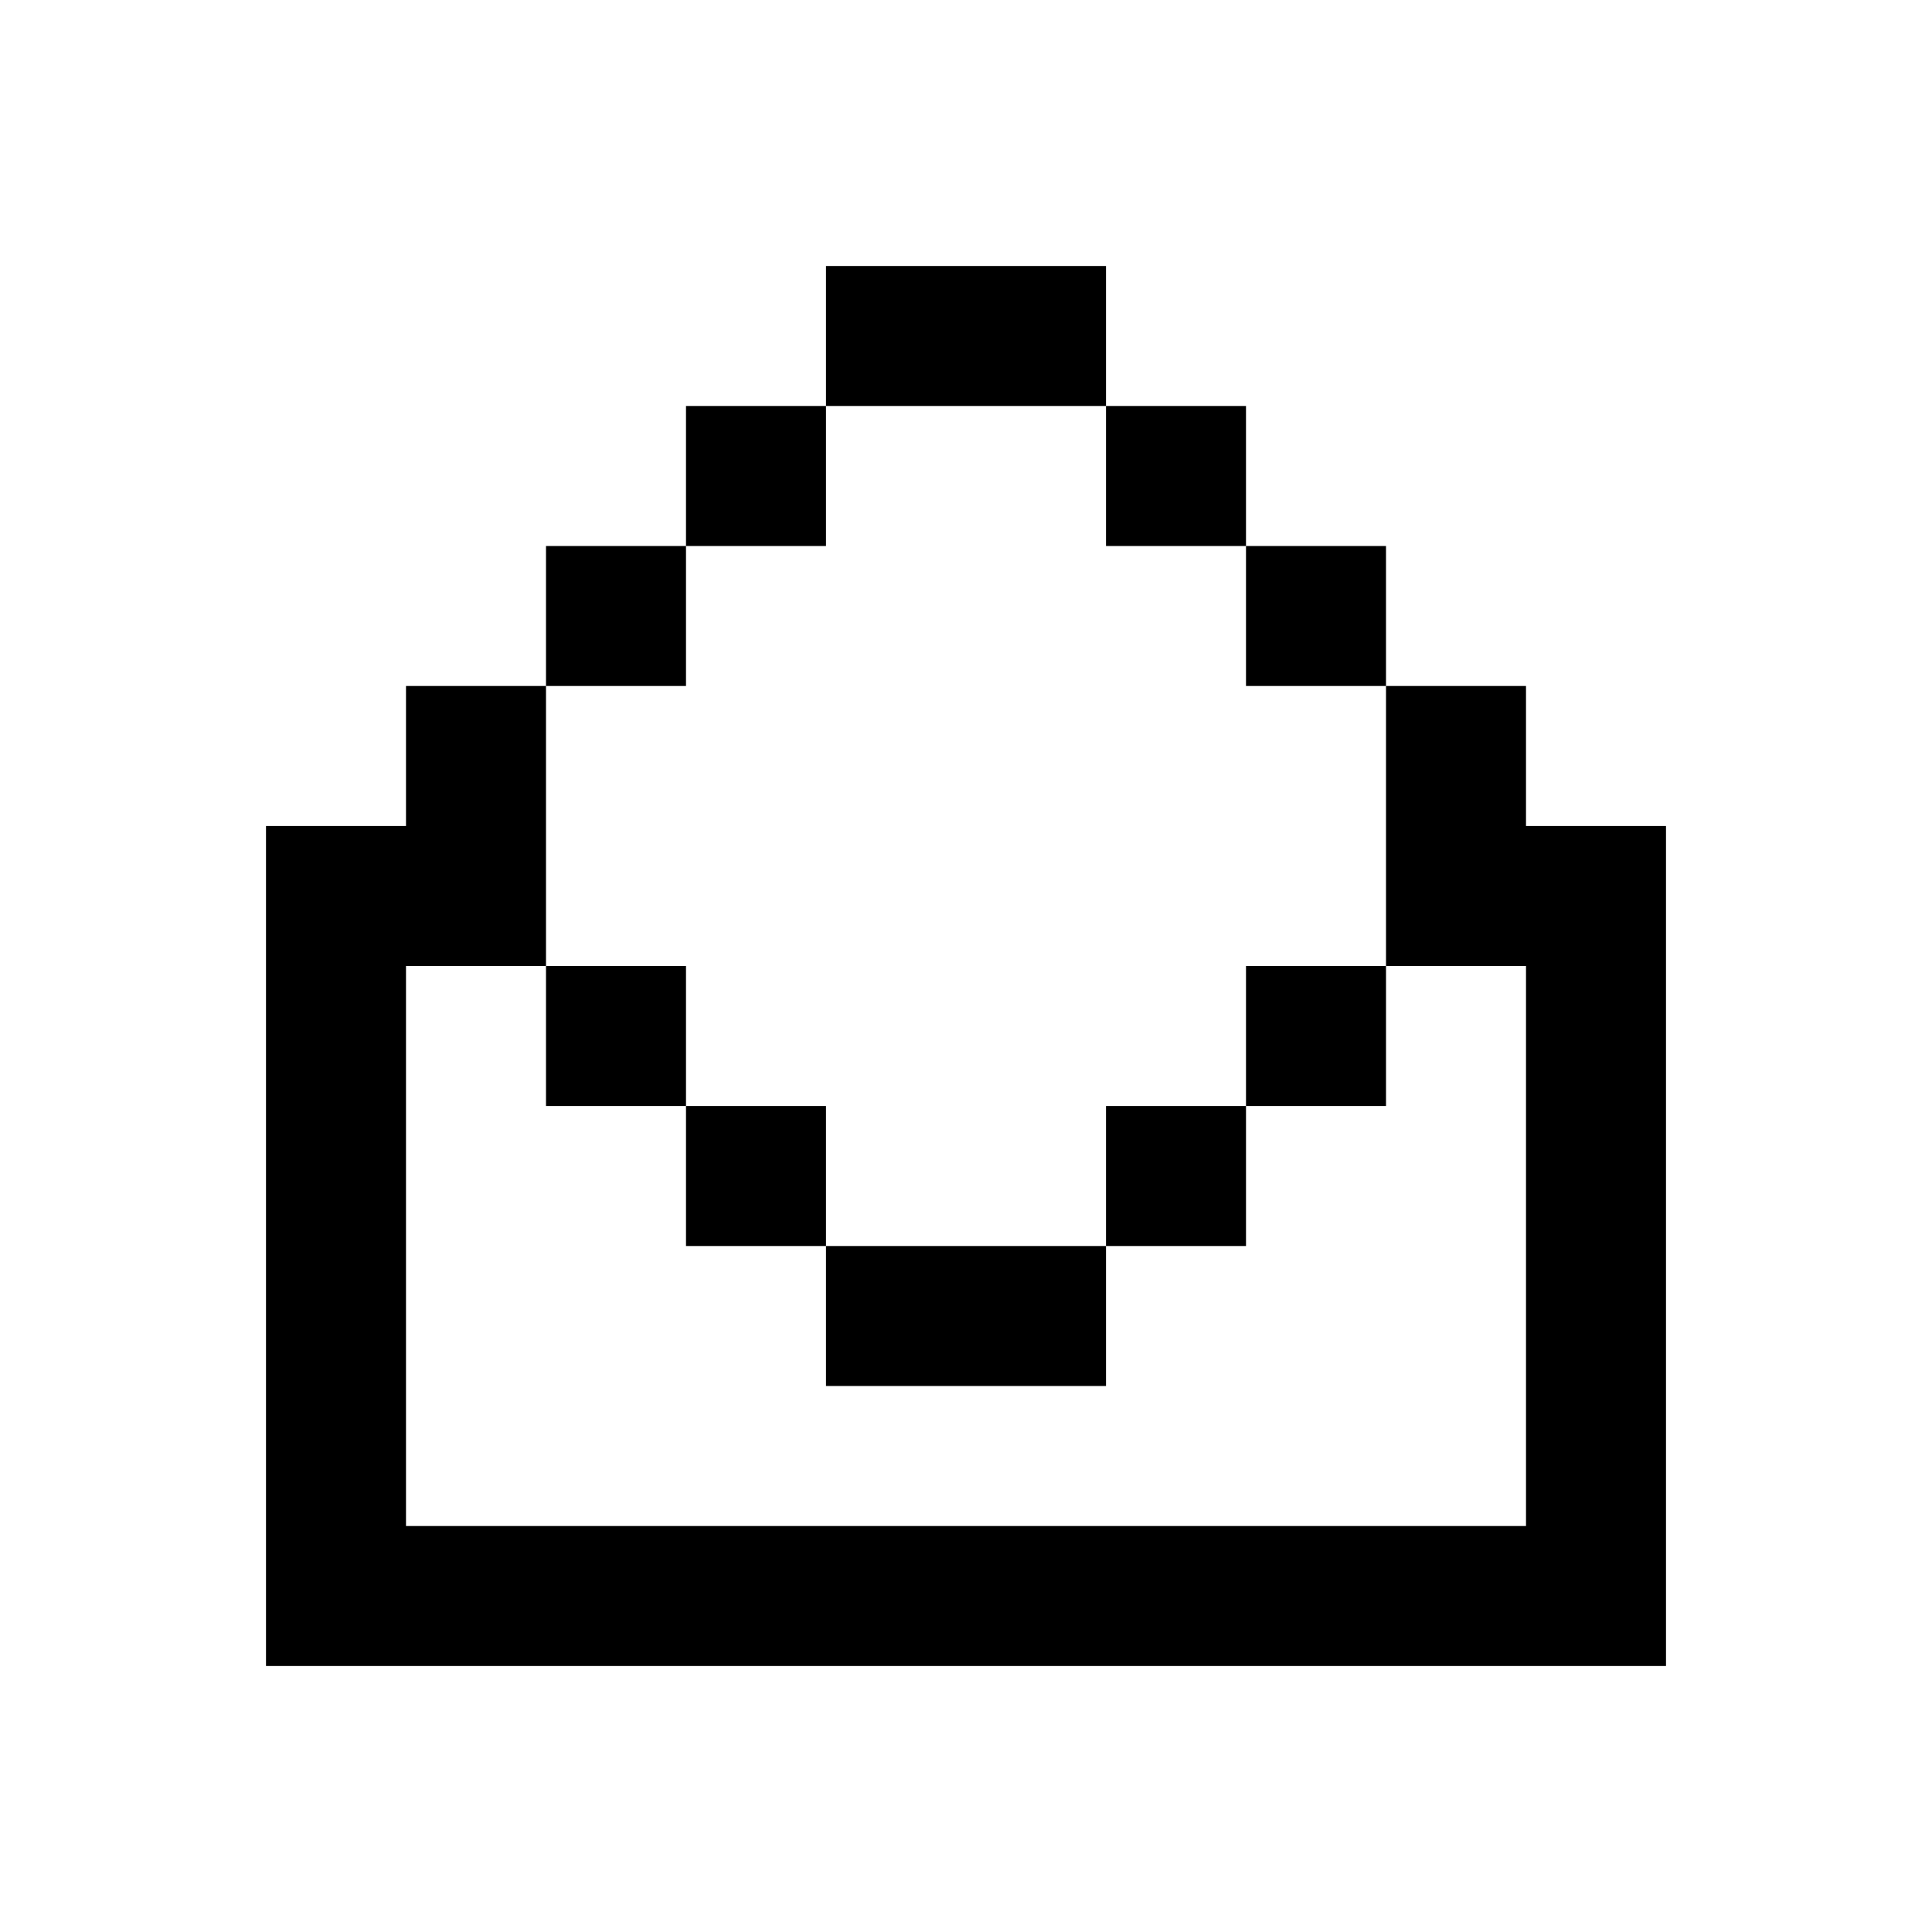 <svg xmlns="http://www.w3.org/2000/svg" width="100%" height="100%" viewBox="-1.8 -1.8 27.6 27.6"><path fill="currentColor" d="M14 2h-4v2H8v2H6v2H4v2H2v12h20V10h-2V8h-2V6h-2V4h-2V2zm0 2v2h2v2h2v4h-2v2h-2v2h-4v-2H8v-2H6V8h2V6h2V4h4zm-8 8v2h2v2h2v2h4v-2h2v-2h2v-2h2v8H4v-8h2z"/></svg>
